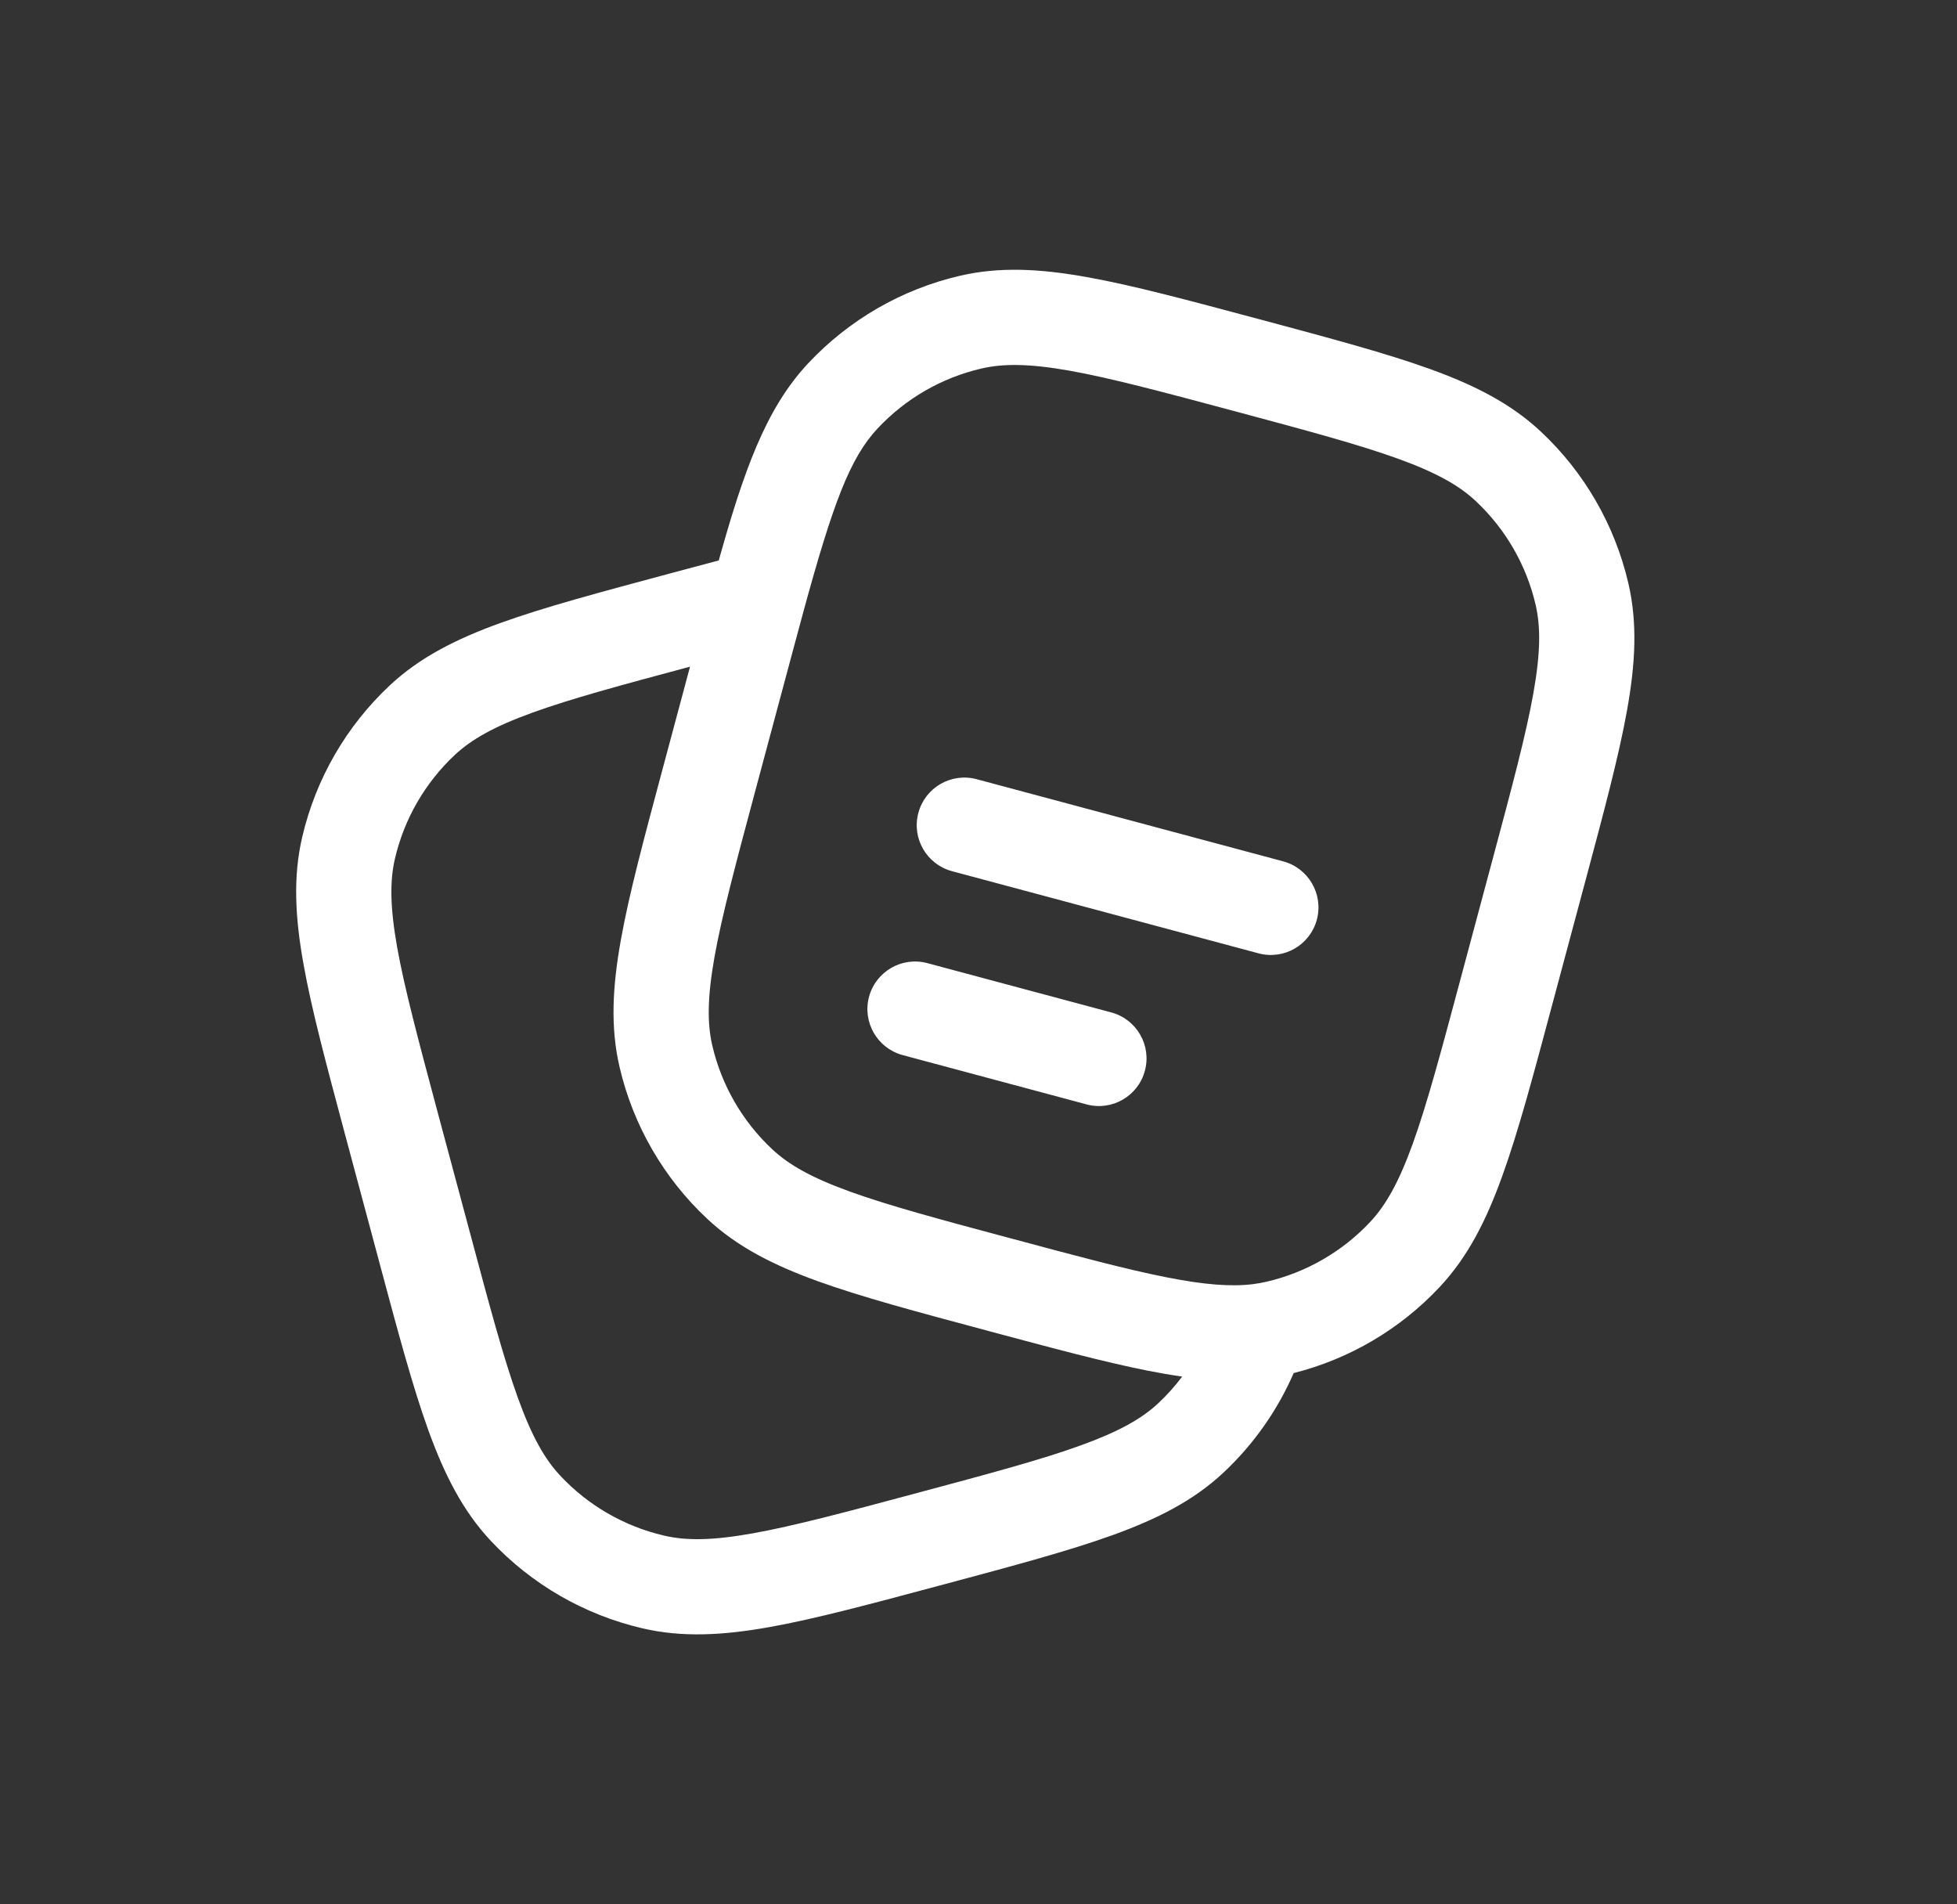 <svg width="37" height="36" viewBox="0 0 37 36" fill="none" xmlns="http://www.w3.org/2000/svg">
<rect x="0" y="0" width="37" height="36" fill="#333333" stroke="none"/>
<path fill-rule="evenodd" clip-rule="evenodd" d="M23.772 6.025L23.852 6.046C25.171 6.4 26.217 6.68 27.039 6.977C27.88 7.281 28.566 7.629 29.131 8.158C29.954 8.928 30.53 9.926 30.786 11.024C30.962 11.778 30.92 12.545 30.762 13.426C30.608 14.287 30.328 15.332 29.975 16.651L29.332 19.049C28.979 20.369 28.699 21.414 28.401 22.236C28.098 23.077 27.75 23.763 27.221 24.328C26.475 25.125 25.516 25.69 24.459 25.957C24.151 26.665 23.7 27.306 23.131 27.839C22.566 28.368 21.88 28.715 21.039 29.019C20.217 29.316 19.171 29.597 17.852 29.95L17.772 29.971C16.453 30.325 15.408 30.605 14.547 30.759C13.667 30.916 12.899 30.958 12.145 30.782C11.047 30.526 10.05 29.951 9.279 29.128C8.75 28.563 8.402 27.877 8.098 27.036C7.801 26.213 7.521 25.168 7.168 23.849L6.525 21.451C6.172 20.131 5.891 19.086 5.738 18.225C5.58 17.345 5.538 16.577 5.714 15.823C5.97 14.725 6.546 13.728 7.369 12.957C7.934 12.428 8.62 12.081 9.461 11.777C10.283 11.48 11.329 11.2 12.648 10.846L12.688 10.835C13.005 10.75 13.305 10.67 13.589 10.595C14.059 8.916 14.473 7.729 15.279 6.869C16.05 6.046 17.047 5.47 18.145 5.214C18.899 5.038 19.667 5.08 20.547 5.238C21.408 5.391 22.453 5.672 23.772 6.025ZM13.046 12.603C11.734 12.954 10.794 13.209 10.072 13.47C9.341 13.734 8.912 13.979 8.599 14.271C8.036 14.799 7.642 15.481 7.467 16.232C7.37 16.649 7.373 17.143 7.509 17.909C7.648 18.685 7.908 19.657 8.274 21.025L8.896 23.343C9.262 24.711 9.523 25.682 9.791 26.424C10.055 27.156 10.3 27.585 10.593 27.897C11.12 28.46 11.802 28.854 12.554 29.029C12.97 29.127 13.465 29.124 14.23 28.987C15.007 28.848 15.978 28.589 17.346 28.222C18.714 27.855 19.686 27.595 20.427 27.326C21.159 27.062 21.588 26.818 21.901 26.525C22.066 26.37 22.216 26.202 22.351 26.023C22.136 25.993 21.915 25.954 21.686 25.909C20.88 25.749 19.912 25.489 18.717 25.169L18.648 25.15C17.328 24.797 16.283 24.517 15.461 24.22C14.62 23.916 13.934 23.568 13.369 23.039C12.546 22.268 11.97 21.271 11.714 20.173C11.538 19.419 11.58 18.651 11.738 17.771C11.891 16.91 12.172 15.865 12.525 14.546L13.046 12.603ZM20.23 7.009C19.465 6.873 18.971 6.87 18.554 6.967C17.802 7.142 17.12 7.536 16.593 8.099C16.069 8.658 15.747 9.521 15.187 11.572C15.096 11.905 15 12.264 14.896 12.653L14.274 14.972C13.908 16.34 13.648 17.311 13.509 18.088C13.373 18.853 13.37 19.348 13.467 19.765C13.642 20.516 14.036 21.198 14.599 21.725C14.912 22.018 15.341 22.263 16.072 22.527C16.814 22.795 17.785 23.056 19.154 23.422C20.384 23.752 21.296 23.996 22.038 24.143C22.776 24.29 23.277 24.326 23.687 24.276C23.777 24.265 23.863 24.249 23.946 24.23C24.697 24.055 25.38 23.661 25.907 23.098C26.2 22.785 26.444 22.356 26.709 21.625C26.977 20.883 27.238 19.911 27.604 18.543L28.225 16.225C28.592 14.857 28.852 13.885 28.99 13.109C29.127 12.344 29.13 11.849 29.033 11.432C28.858 10.681 28.464 9.999 27.901 9.472C27.588 9.179 27.159 8.934 26.427 8.67C25.686 8.402 24.714 8.141 23.346 7.774C21.978 7.408 21.007 7.148 20.23 7.009ZM17.363 15.367C17.491 14.886 17.985 14.602 18.465 14.73L24.26 16.283C24.74 16.412 25.025 16.905 24.897 17.386C24.768 17.866 24.275 18.151 23.794 18.022L17.999 16.469C17.519 16.34 17.234 15.847 17.363 15.367ZM16.43 18.844C16.559 18.364 17.052 18.079 17.532 18.207L21.01 19.139C21.49 19.268 21.775 19.761 21.646 20.241C21.518 20.722 21.024 21.007 20.544 20.878L17.067 19.946C16.587 19.817 16.302 19.324 16.43 18.844Z" fill="white"/>
</svg>
